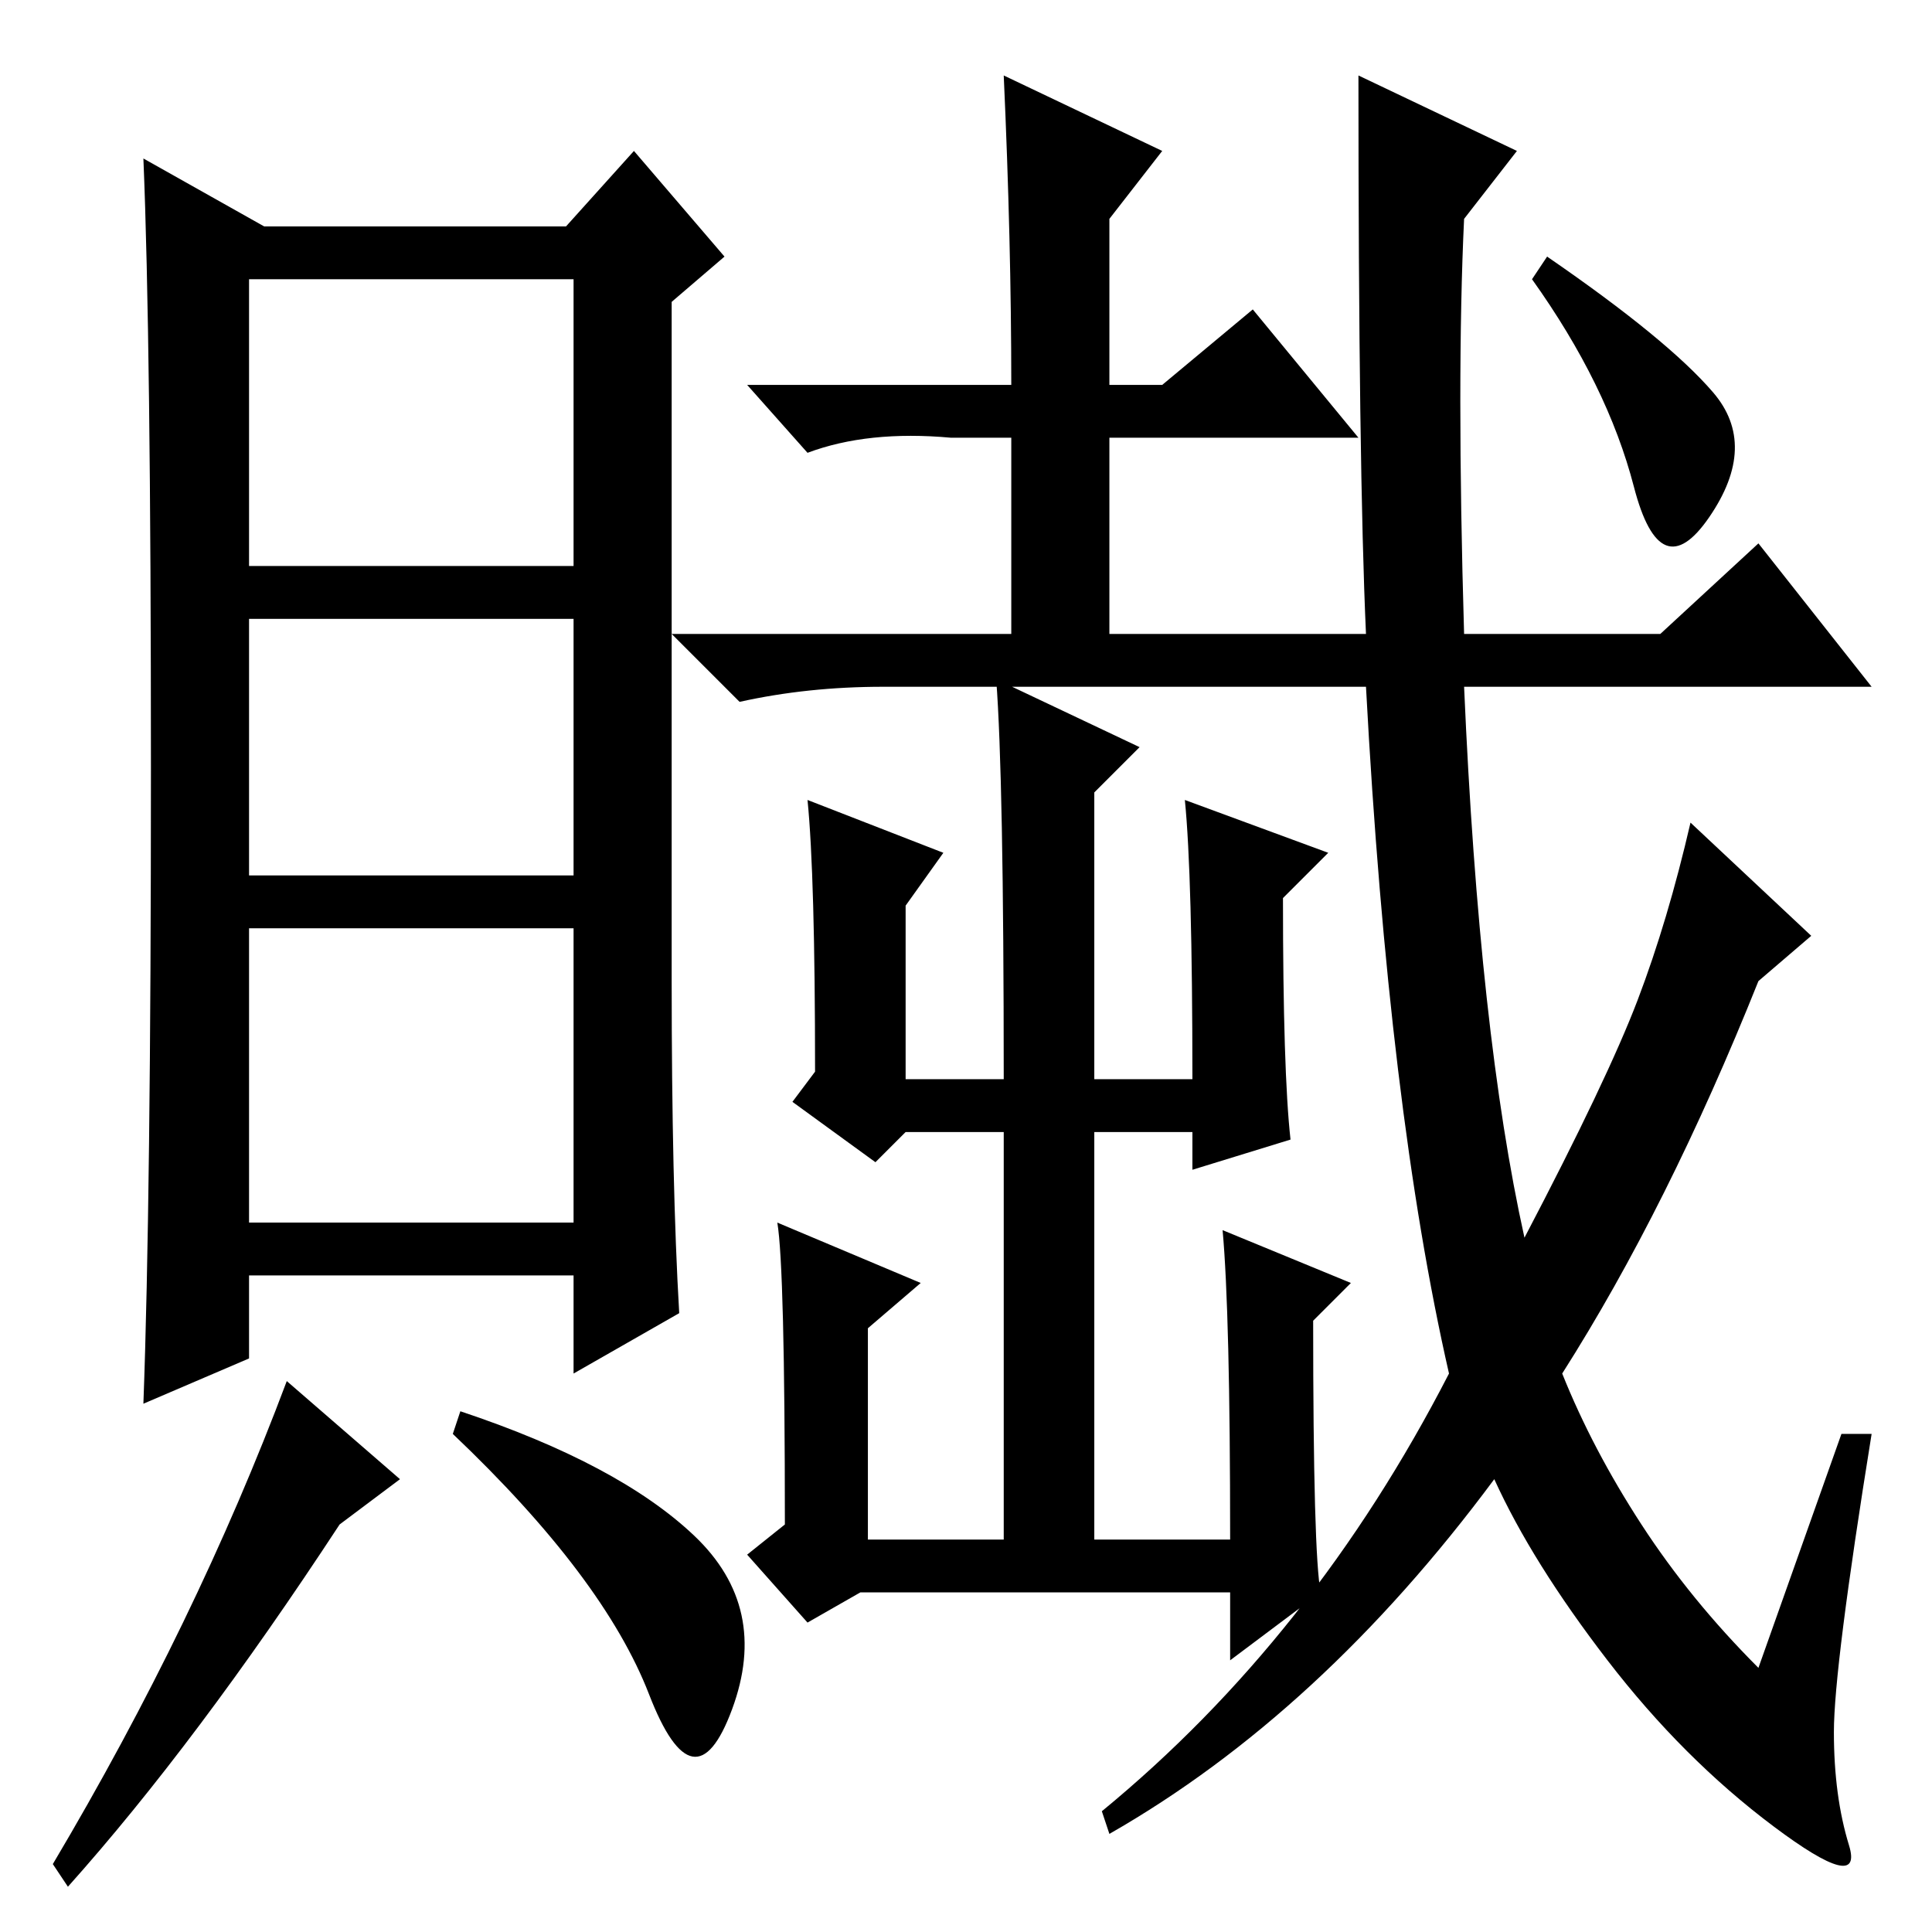 <?xml version="1.0" standalone="no"?>
<!DOCTYPE svg PUBLIC "-//W3C//DTD SVG 1.1//EN" "http://www.w3.org/Graphics/SVG/1.1/DTD/svg11.dtd" >
<svg xmlns="http://www.w3.org/2000/svg" xmlns:xlink="http://www.w3.org/1999/xlink" version="1.1" viewBox="0 -36 256 256">
  <g transform="matrix(1 0 0 -1 0 220)">
   <path fill="currentColor"
d="M244 66h4q-5 -31 -5 -39.5t2 -15t-10 2.5t-22 22t-15 24q-23 -31 -51 -47l-1 3q28 23 46 58q-8 35 -11 91h-64q-10 0 -19 -2l-9 9h45v26h-8q-11 1 -19 -2l-8 9h35q0 19 -1 41l21 -10l-7 -9v-22h7l12 10l14 -17h-33v-26h34q-1 22 -1 74l21 -10l-7 -9q-1 -21 0 -55h26
l13 12l15 -19h-54q2 -46 8 -73q11 21 15 31.5t7 23.5l16 -15l-7 -6q-12 -30 -26 -52q4 -10 10.5 -20t15.5 -19zM227 204q6 -7 -0.5 -16.5t-10 4t-13.5 27.5l2 3q16 -11 22 -18zM125 143l-5 -7v-23h13q0 40 -1 53l19 -9l-6 -6v-38h13q0 27 -1 37l19 -7l-6 -6q0 -23 1 -32
l-13 -4v5h-13v-54h18q0 30 -1 41l17 -7l-5 -5q0 -31 1 -36l-12 -9v9h-49l-7 -4l-8 9l5 4q0 34 -1 40l19 -8l-7 -6v-28h18v54h-13l-4 -4l-11 8l3 4q0 26 -1 36zM90 82l-14 -8v13h-43v-11l-14 -6q1 27 1 84t-1 81l16 -9h40l9 10l12 -14l-7 -6v-90q0 -27 1 -44zM76 174h-43v-34
h43v34zM76 133h-43v-39h43v39zM45 54q-19 -29 -36 -48l-2 3q19 32 31 64l15 -13zM92 52.5q10 -9.5 5 -23t-11 2t-26 34.5l1 3q21 -7 31 -16.5zM76 219h-43v-38h43v38z" />
  </g>

</svg>
